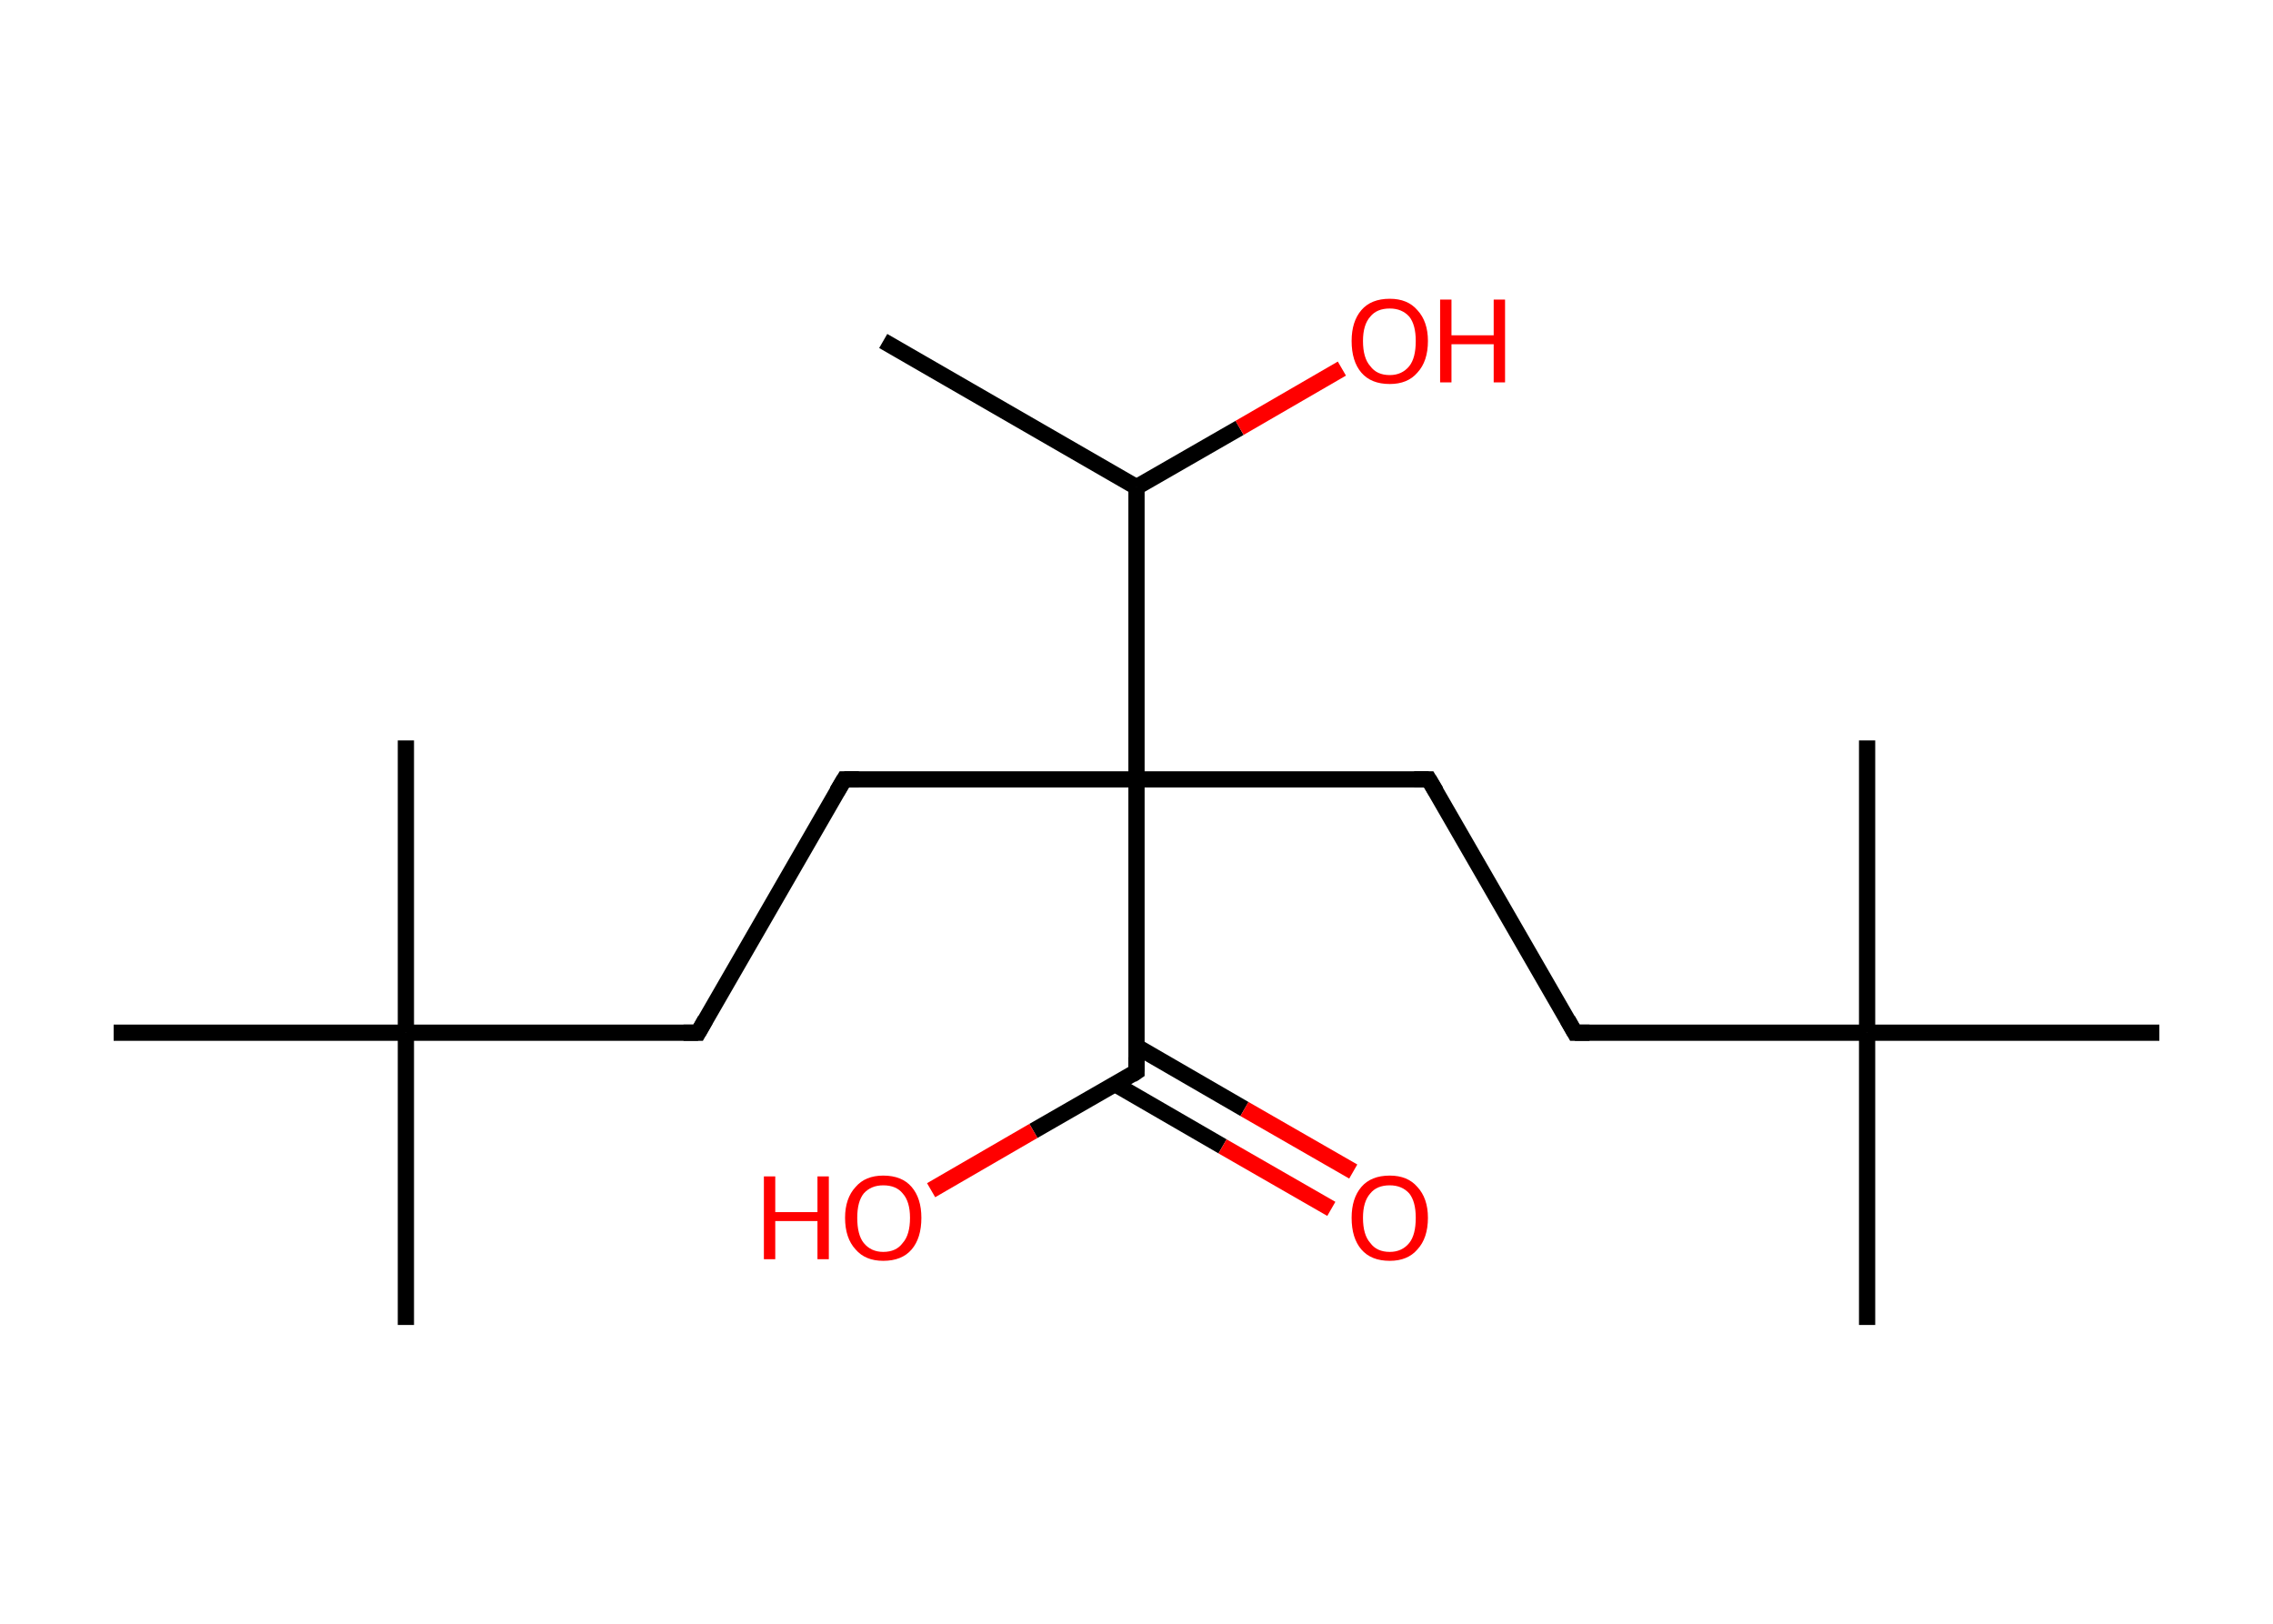 <?xml version='1.0' encoding='ASCII' standalone='yes'?>
<svg xmlns="http://www.w3.org/2000/svg" xmlns:rdkit="http://www.rdkit.org/xml" xmlns:xlink="http://www.w3.org/1999/xlink" version="1.1" baseProfile="full" xml:space="preserve" width="280px" height="200px" viewBox="0 0 280 200">
<!-- END OF HEADER -->
<rect style="opacity:1.0;fill:#FFFFFF;stroke:none" width="280.0" height="200.0" x="0.0" y="0.0"> </rect>
<path class="bond-0 atom-0 atom-1" d="M 108.8,42.0 L 140.0,60.0" style="fill:none;fill-rule:evenodd;stroke:#000000;stroke-width:2.0px;stroke-linecap:butt;stroke-linejoin:miter;stroke-opacity:1"/>
<path class="bond-1 atom-1 atom-2" d="M 140.0,60.0 L 152.7,52.7" style="fill:none;fill-rule:evenodd;stroke:#000000;stroke-width:2.0px;stroke-linecap:butt;stroke-linejoin:miter;stroke-opacity:1"/>
<path class="bond-1 atom-1 atom-2" d="M 152.7,52.7 L 165.3,45.4" style="fill:none;fill-rule:evenodd;stroke:#FF0000;stroke-width:2.0px;stroke-linecap:butt;stroke-linejoin:miter;stroke-opacity:1"/>
<path class="bond-2 atom-1 atom-3" d="M 140.0,60.0 L 140.0,96.0" style="fill:none;fill-rule:evenodd;stroke:#000000;stroke-width:2.0px;stroke-linecap:butt;stroke-linejoin:miter;stroke-opacity:1"/>
<path class="bond-3 atom-3 atom-4" d="M 140.0,96.0 L 104.0,96.0" style="fill:none;fill-rule:evenodd;stroke:#000000;stroke-width:2.0px;stroke-linecap:butt;stroke-linejoin:miter;stroke-opacity:1"/>
<path class="bond-4 atom-4 atom-5" d="M 104.0,96.0 L 86.0,127.2" style="fill:none;fill-rule:evenodd;stroke:#000000;stroke-width:2.0px;stroke-linecap:butt;stroke-linejoin:miter;stroke-opacity:1"/>
<path class="bond-5 atom-5 atom-6" d="M 86.0,127.2 L 50.0,127.2" style="fill:none;fill-rule:evenodd;stroke:#000000;stroke-width:2.0px;stroke-linecap:butt;stroke-linejoin:miter;stroke-opacity:1"/>
<path class="bond-6 atom-6 atom-7" d="M 50.0,127.2 L 50.0,163.2" style="fill:none;fill-rule:evenodd;stroke:#000000;stroke-width:2.0px;stroke-linecap:butt;stroke-linejoin:miter;stroke-opacity:1"/>
<path class="bond-7 atom-6 atom-8" d="M 50.0,127.2 L 50.0,91.2" style="fill:none;fill-rule:evenodd;stroke:#000000;stroke-width:2.0px;stroke-linecap:butt;stroke-linejoin:miter;stroke-opacity:1"/>
<path class="bond-8 atom-6 atom-9" d="M 50.0,127.2 L 14.0,127.2" style="fill:none;fill-rule:evenodd;stroke:#000000;stroke-width:2.0px;stroke-linecap:butt;stroke-linejoin:miter;stroke-opacity:1"/>
<path class="bond-9 atom-3 atom-10" d="M 140.0,96.0 L 176.0,96.0" style="fill:none;fill-rule:evenodd;stroke:#000000;stroke-width:2.0px;stroke-linecap:butt;stroke-linejoin:miter;stroke-opacity:1"/>
<path class="bond-10 atom-10 atom-11" d="M 176.0,96.0 L 194.0,127.2" style="fill:none;fill-rule:evenodd;stroke:#000000;stroke-width:2.0px;stroke-linecap:butt;stroke-linejoin:miter;stroke-opacity:1"/>
<path class="bond-11 atom-11 atom-12" d="M 194.0,127.2 L 230.0,127.2" style="fill:none;fill-rule:evenodd;stroke:#000000;stroke-width:2.0px;stroke-linecap:butt;stroke-linejoin:miter;stroke-opacity:1"/>
<path class="bond-12 atom-12 atom-13" d="M 230.0,127.2 L 230.0,163.2" style="fill:none;fill-rule:evenodd;stroke:#000000;stroke-width:2.0px;stroke-linecap:butt;stroke-linejoin:miter;stroke-opacity:1"/>
<path class="bond-13 atom-12 atom-14" d="M 230.0,127.2 L 230.0,91.2" style="fill:none;fill-rule:evenodd;stroke:#000000;stroke-width:2.0px;stroke-linecap:butt;stroke-linejoin:miter;stroke-opacity:1"/>
<path class="bond-14 atom-12 atom-15" d="M 230.0,127.2 L 266.0,127.2" style="fill:none;fill-rule:evenodd;stroke:#000000;stroke-width:2.0px;stroke-linecap:butt;stroke-linejoin:miter;stroke-opacity:1"/>
<path class="bond-15 atom-3 atom-16" d="M 140.0,96.0 L 140.0,132.0" style="fill:none;fill-rule:evenodd;stroke:#000000;stroke-width:2.0px;stroke-linecap:butt;stroke-linejoin:miter;stroke-opacity:1"/>
<path class="bond-16 atom-16 atom-17" d="M 137.3,133.5 L 150.6,141.2" style="fill:none;fill-rule:evenodd;stroke:#000000;stroke-width:2.0px;stroke-linecap:butt;stroke-linejoin:miter;stroke-opacity:1"/>
<path class="bond-16 atom-16 atom-17" d="M 150.6,141.2 L 164.0,148.9" style="fill:none;fill-rule:evenodd;stroke:#FF0000;stroke-width:2.0px;stroke-linecap:butt;stroke-linejoin:miter;stroke-opacity:1"/>
<path class="bond-16 atom-16 atom-17" d="M 140.0,128.9 L 153.3,136.6" style="fill:none;fill-rule:evenodd;stroke:#000000;stroke-width:2.0px;stroke-linecap:butt;stroke-linejoin:miter;stroke-opacity:1"/>
<path class="bond-16 atom-16 atom-17" d="M 153.3,136.6 L 166.7,144.3" style="fill:none;fill-rule:evenodd;stroke:#FF0000;stroke-width:2.0px;stroke-linecap:butt;stroke-linejoin:miter;stroke-opacity:1"/>
<path class="bond-17 atom-16 atom-18" d="M 140.0,132.0 L 127.3,139.3" style="fill:none;fill-rule:evenodd;stroke:#000000;stroke-width:2.0px;stroke-linecap:butt;stroke-linejoin:miter;stroke-opacity:1"/>
<path class="bond-17 atom-16 atom-18" d="M 127.3,139.3 L 114.7,146.6" style="fill:none;fill-rule:evenodd;stroke:#FF0000;stroke-width:2.0px;stroke-linecap:butt;stroke-linejoin:miter;stroke-opacity:1"/>
<path d="M 105.8,96.0 L 104.0,96.0 L 103.1,97.5" style="fill:none;stroke:#000000;stroke-width:2.0px;stroke-linecap:butt;stroke-linejoin:miter;stroke-opacity:1;"/>
<path d="M 86.9,125.6 L 86.0,127.2 L 84.2,127.2" style="fill:none;stroke:#000000;stroke-width:2.0px;stroke-linecap:butt;stroke-linejoin:miter;stroke-opacity:1;"/>
<path d="M 174.2,96.0 L 176.0,96.0 L 176.9,97.5" style="fill:none;stroke:#000000;stroke-width:2.0px;stroke-linecap:butt;stroke-linejoin:miter;stroke-opacity:1;"/>
<path d="M 193.1,125.6 L 194.0,127.2 L 195.8,127.2" style="fill:none;stroke:#000000;stroke-width:2.0px;stroke-linecap:butt;stroke-linejoin:miter;stroke-opacity:1;"/>
<path d="M 140.0,130.2 L 140.0,132.0 L 139.4,132.4" style="fill:none;stroke:#000000;stroke-width:2.0px;stroke-linecap:butt;stroke-linejoin:miter;stroke-opacity:1;"/>
<path class="atom-2" d="M 166.5 42.0 Q 166.5 39.6, 167.7 38.2 Q 168.9 36.8, 171.2 36.8 Q 173.4 36.8, 174.6 38.2 Q 175.9 39.6, 175.9 42.0 Q 175.9 44.5, 174.6 45.9 Q 173.4 47.3, 171.2 47.3 Q 168.9 47.3, 167.7 45.9 Q 166.5 44.5, 166.5 42.0 M 171.2 46.2 Q 172.7 46.2, 173.6 45.1 Q 174.4 44.1, 174.4 42.0 Q 174.4 40.0, 173.6 39.0 Q 172.7 38.0, 171.2 38.0 Q 169.6 38.0, 168.8 39.0 Q 167.9 40.0, 167.9 42.0 Q 167.9 44.1, 168.8 45.1 Q 169.6 46.2, 171.2 46.2 " fill="#FF0000"/>
<path class="atom-2" d="M 177.4 36.9 L 178.8 36.9 L 178.8 41.3 L 184.0 41.3 L 184.0 36.9 L 185.4 36.9 L 185.4 47.1 L 184.0 47.1 L 184.0 42.4 L 178.8 42.4 L 178.8 47.1 L 177.4 47.1 L 177.4 36.9 " fill="#FF0000"/>
<path class="atom-17" d="M 166.5 150.0 Q 166.5 147.6, 167.7 146.2 Q 168.9 144.8, 171.2 144.8 Q 173.4 144.8, 174.6 146.2 Q 175.9 147.6, 175.9 150.0 Q 175.9 152.5, 174.6 153.9 Q 173.4 155.3, 171.2 155.3 Q 168.9 155.3, 167.7 153.9 Q 166.5 152.5, 166.5 150.0 M 171.2 154.2 Q 172.7 154.2, 173.6 153.1 Q 174.4 152.1, 174.4 150.0 Q 174.4 148.0, 173.6 147.0 Q 172.7 146.0, 171.2 146.0 Q 169.6 146.0, 168.8 147.0 Q 167.9 148.0, 167.9 150.0 Q 167.9 152.1, 168.8 153.1 Q 169.6 154.2, 171.2 154.2 " fill="#FF0000"/>
<path class="atom-18" d="M 94.1 144.9 L 95.5 144.9 L 95.5 149.3 L 100.7 149.3 L 100.7 144.9 L 102.1 144.9 L 102.1 155.1 L 100.7 155.1 L 100.7 150.4 L 95.5 150.4 L 95.5 155.1 L 94.1 155.1 L 94.1 144.9 " fill="#FF0000"/>
<path class="atom-18" d="M 104.1 150.0 Q 104.1 147.6, 105.4 146.2 Q 106.6 144.8, 108.8 144.8 Q 111.1 144.8, 112.3 146.2 Q 113.5 147.6, 113.5 150.0 Q 113.5 152.5, 112.3 153.9 Q 111.1 155.3, 108.8 155.3 Q 106.6 155.3, 105.4 153.9 Q 104.1 152.5, 104.1 150.0 M 108.8 154.2 Q 110.4 154.2, 111.2 153.1 Q 112.1 152.1, 112.1 150.0 Q 112.1 148.0, 111.2 147.0 Q 110.4 146.0, 108.8 146.0 Q 107.3 146.0, 106.4 147.0 Q 105.6 148.0, 105.6 150.0 Q 105.6 152.1, 106.4 153.1 Q 107.3 154.2, 108.8 154.2 " fill="#FF0000"/>
</svg>
